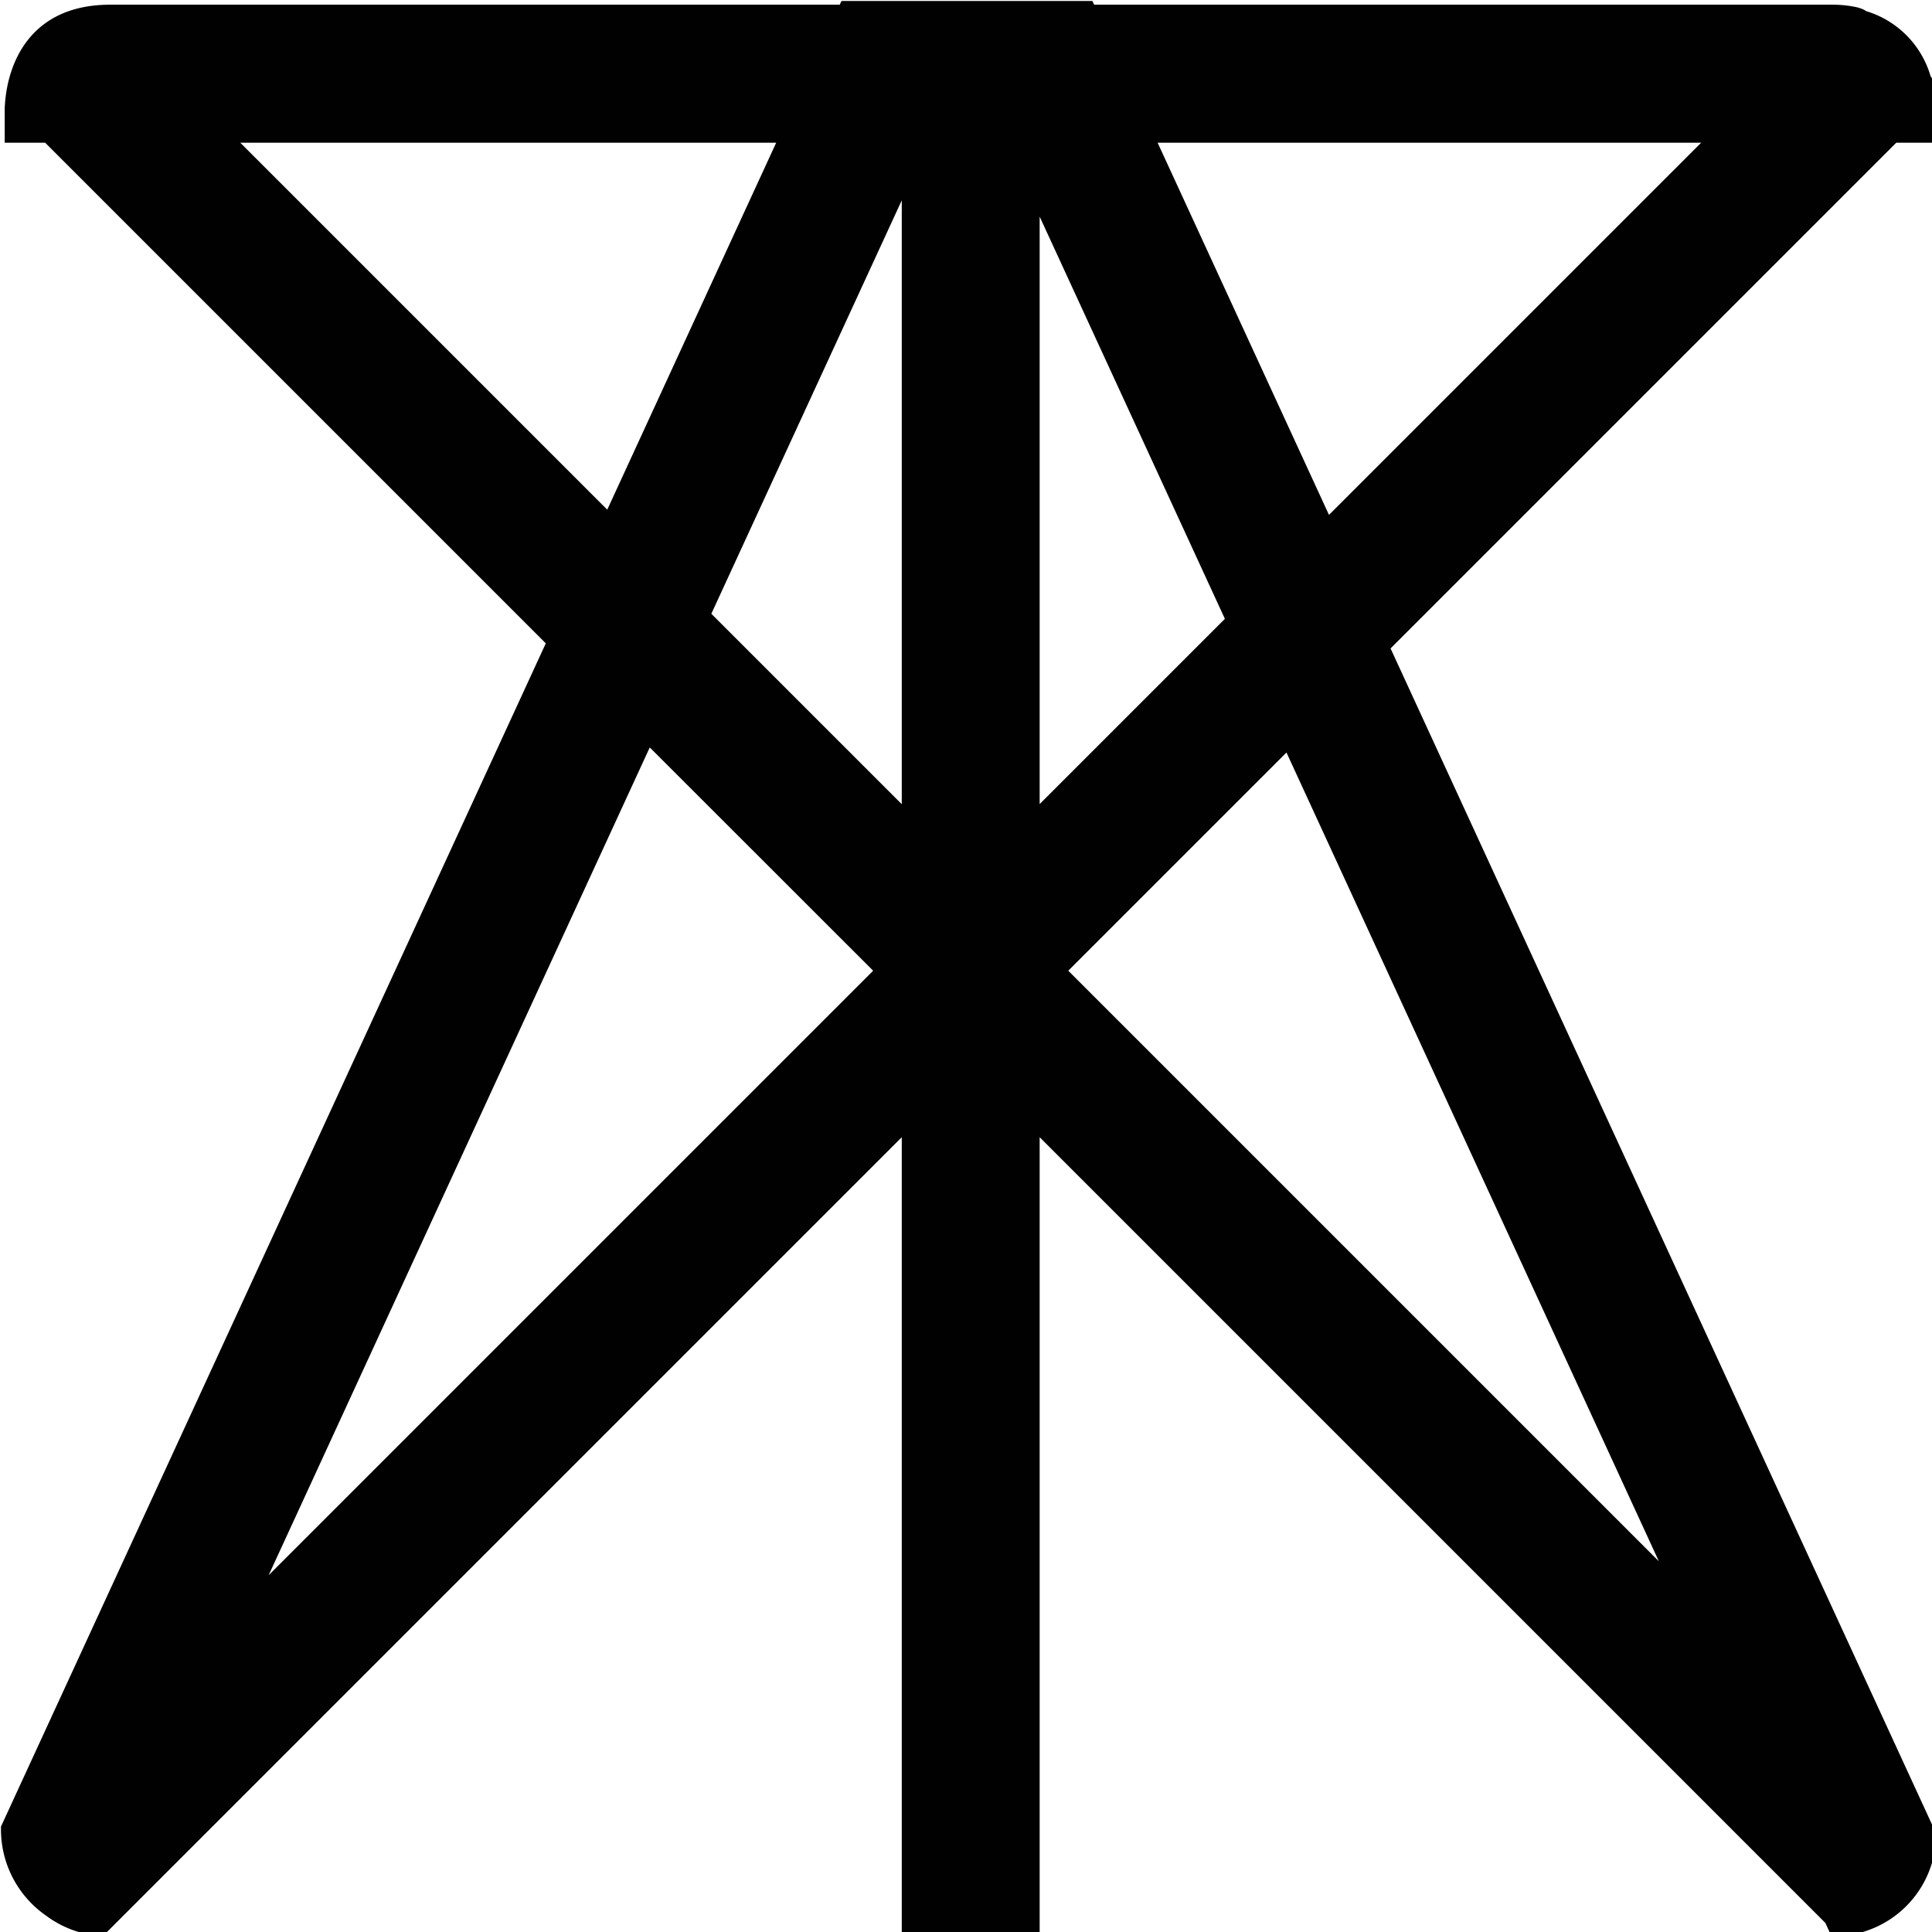<svg xmlns="http://www.w3.org/2000/svg" style="isolation:isolate" width="16" height="16"><defs><style id="current-color-scheme" type="text/css"></style><linearGradient id="arrongin" x1="0%" x2="0%" y1="0%" y2="100%"><stop offset="0%" stop-color="#dd9b44"/><stop offset="100%" stop-color="#ad6c16"/></linearGradient><linearGradient id="aurora" x1="0%" x2="0%" y1="0%" y2="100%"><stop offset="0%" stop-color="#09d4df"/><stop offset="100%" stop-color="#9269f4"/></linearGradient><linearGradient id="fitdance" x1="0%" x2="0%" y1="0%" y2="100%"><stop offset="0%" stop-color="#1ad6ab"/><stop offset="100%" stop-color="#329db6"/></linearGradient><linearGradient id="oomox" x1="0%" x2="0%" y1="0%" y2="100%"><stop offset="0%" stop-color="#efefe7"/><stop offset="100%" stop-color="#8f8f8b"/></linearGradient><linearGradient id="rainblue" x1="0%" x2="0%" y1="0%" y2="100%"><stop offset="0%" stop-color="#00f260"/><stop offset="100%" stop-color="#0575e6"/></linearGradient><linearGradient id="sunrise" x1="0%" x2="0%" y1="0%" y2="100%"><stop offset="0%" stop-color="#ff8501"/><stop offset="100%" stop-color="#ffcb01"/></linearGradient><linearGradient id="telinkrin" x1="0%" x2="0%" y1="0%" y2="100%"><stop offset="0%" stop-color="#b2ced6"/><stop offset="100%" stop-color="#6da5b7"/></linearGradient><linearGradient id="60spsycho" x1="0%" x2="0%" y1="0%" y2="100%"><stop offset="0%" stop-color="#df5940"/><stop offset="25%" stop-color="#d8d15f"/><stop offset="50%" stop-color="#e9882a"/><stop offset="100%" stop-color="#279362"/></linearGradient><linearGradient id="90ssummer" x1="0%" x2="0%" y1="0%" y2="100%"><stop offset="0%" stop-color="#f618c7"/><stop offset="20%" stop-color="#94ffab"/><stop offset="50%" stop-color="#fbfd54"/><stop offset="100%" stop-color="#0f83ae"/></linearGradient><linearGradient id="cyberneon" x1="0%" x2="0%" y1="0%" y2="100%"><stop offset="0" stop-color="#0abdc6"/><stop offset="1" stop-color="#ea00d9"/></linearGradient></defs><path fill-rule="evenodd" d="M.896.039h6.058l.015-.031h2.078l.014.031h6.121c.069 0 .136.008.2.022.026.008.051.015.072.031a.794.794 0 0 1 .534.538.17.17 0 0 1 .028.066.876.876 0 0 1 .023.2v.286h-.335L11.516 5.37l4.492 9.757v.024l-.001.047.027.028a.849.849 0 0 1-.808.808l-.028-.028a.59.59 0 0 1-.043.002l-.038-.083L8.61 9.418v6.621H7.468V9.418L.852 16.034a.855.855 0 0 1-.467-.167.869.869 0 0 1-.377-.716v-.024L4.52 5.328.374 1.182H.039V.896C.055.523.25.047.896.039zM1.99 1.182h4.438L5.029 4.221 1.99 1.182zm5.478.477V6.66L5.891 5.083l1.577-3.424zm1.142 5V1.794l1.534 3.331L8.61 6.659zm.977-5.477h4.501l-3.082 3.082-1.419-3.082zM2.225 13.045L5.381 6.19l1.85 1.849-5.006 5.006zm8.429-6.813l3.084 6.698-4.891-4.891 1.807-1.807z" fill="currentColor" color="#010101"/></svg>